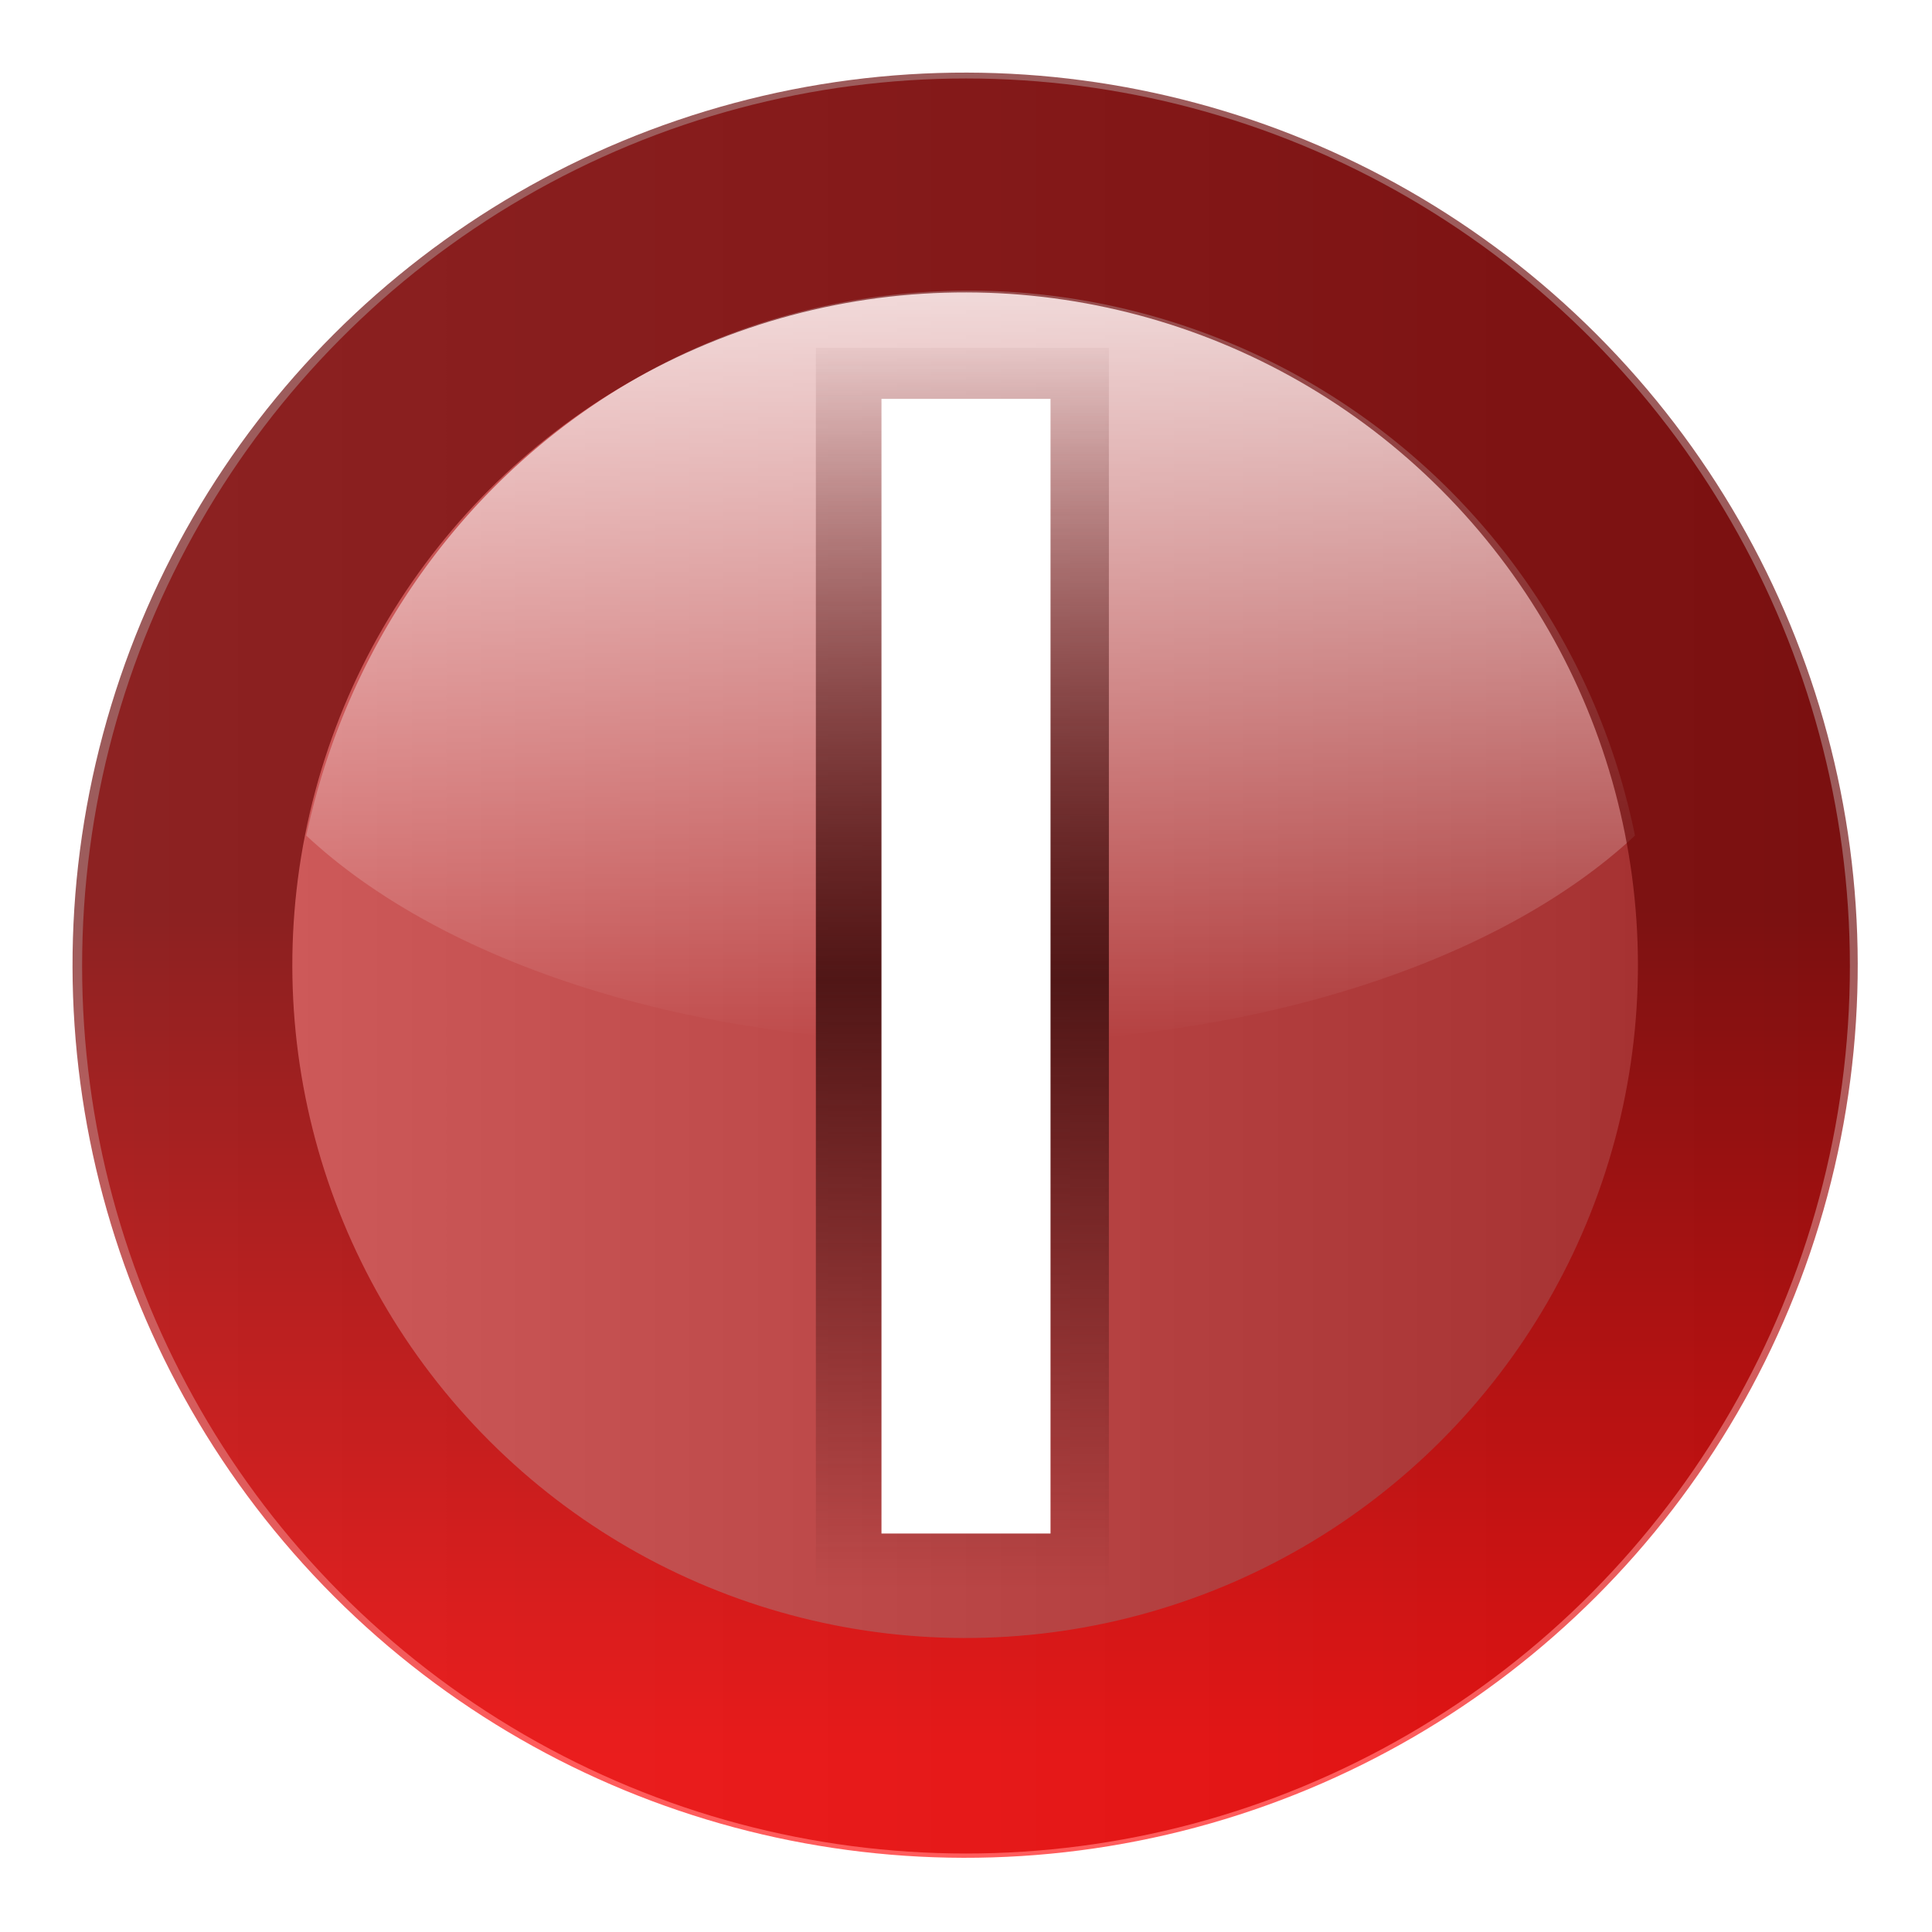 <?xml version="1.0" encoding="UTF-8" standalone="no"?><svg xmlns:dc="http://purl.org/dc/elements/1.1/" xmlns:cc="http://creativecommons.org/ns#" xmlns:rdf="http://www.w3.org/1999/02/22-rdf-syntax-ns#" xmlns="http://www.w3.org/2000/svg" xmlns:xlink="http://www.w3.org/1999/xlink" width="48" height="48"><defs><linearGradient id="b"><stop offset="0" stop-color="#501616" stop-opacity=".04"/><stop offset=".51" stop-color="#501616"/><stop offset="1" stop-color="#501616" stop-opacity="0"/></linearGradient><linearGradient xlink:href="#a" id="e" x1="62" y1="24.05" x2="105.91" y2="24.05" gradientUnits="userSpaceOnUse" gradientTransform="translate(-59.95 -.05)"/><linearGradient id="a"><stop offset="0" stop-color="#d35f5f"/><stop offset="1" stop-color="#a02c2c"/></linearGradient><linearGradient xlink:href="#b" id="g" x1="20.27" y1="8.64" x2="20.27" y2="39.46" gradientUnits="userSpaceOnUse"/><linearGradient xlink:href="#c" id="f" gradientUnits="userSpaceOnUse" gradientTransform="rotate(90 -48.34 1.73) scale(.536)" x1="-80" y1="-131.93" x2="-45.1" y2="-131.93"/><linearGradient gradientTransform="rotate(90 -90 50)" y2="-384" x2="-23.52" y1="-384" x1="-84" gradientUnits="userSpaceOnUse" id="c"><stop offset="0" stop-color="#fff"/><stop offset="1" stop-color="#fff" stop-opacity="0"/></linearGradient><filter id="h" x="-.16" width="1.31" y="-.04" height="1.07" color-interpolation-filters="sRGB"><feGaussianBlur stdDeviation=".48"/></filter><linearGradient xlink:href="#d" id="j" gradientUnits="userSpaceOnUse" x1="328.12" y1="120.81" x2="336.98" y2="87.76"/><linearGradient id="d"><stop offset="0" stop-color="red"/><stop offset="1" stop-color="#650000"/></linearGradient><clipPath id="i"><circle r="36" cx="344" cy="92" fill="url(#linearGradient5167)"/></clipPath><filter id="k" x="-.1" width="1.19" y="-.1" height="1.19" color-interpolation-filters="sRGB"><feGaussianBlur stdDeviation="2.88"/></filter></defs><ellipse ry="22.05" rx="21.96" cy="24" cx="24" fill="url(#e)"/><path d="M24.09 7.22c-8.23 0-14.83 5.8-16.48 13.54 3.3 3.08 9.3 5.16 16.48 5.16 7.19 0 13.23-2.08 16.53-5.16A16.9 16.9 0 0 0 24.09 7.22z" opacity=".8" fill="url(#f)"/><path d="M20.27 8.64h7.28v30.82h-7.28z" fill="url(#g)" filter="url(#h)"/><path d="M21.9 9.91h4.2V38.1h-4.2z" fill="#fff"/><circle r="36" cx="344" cy="92" transform="scale(-.616 .616) rotate(-15 -49.02 1519.77)" clip-path="url(#i)" opacity=".8" fill="none" stroke="url(#j)" stroke-width="17.73" filter="url(#k)"/></svg>